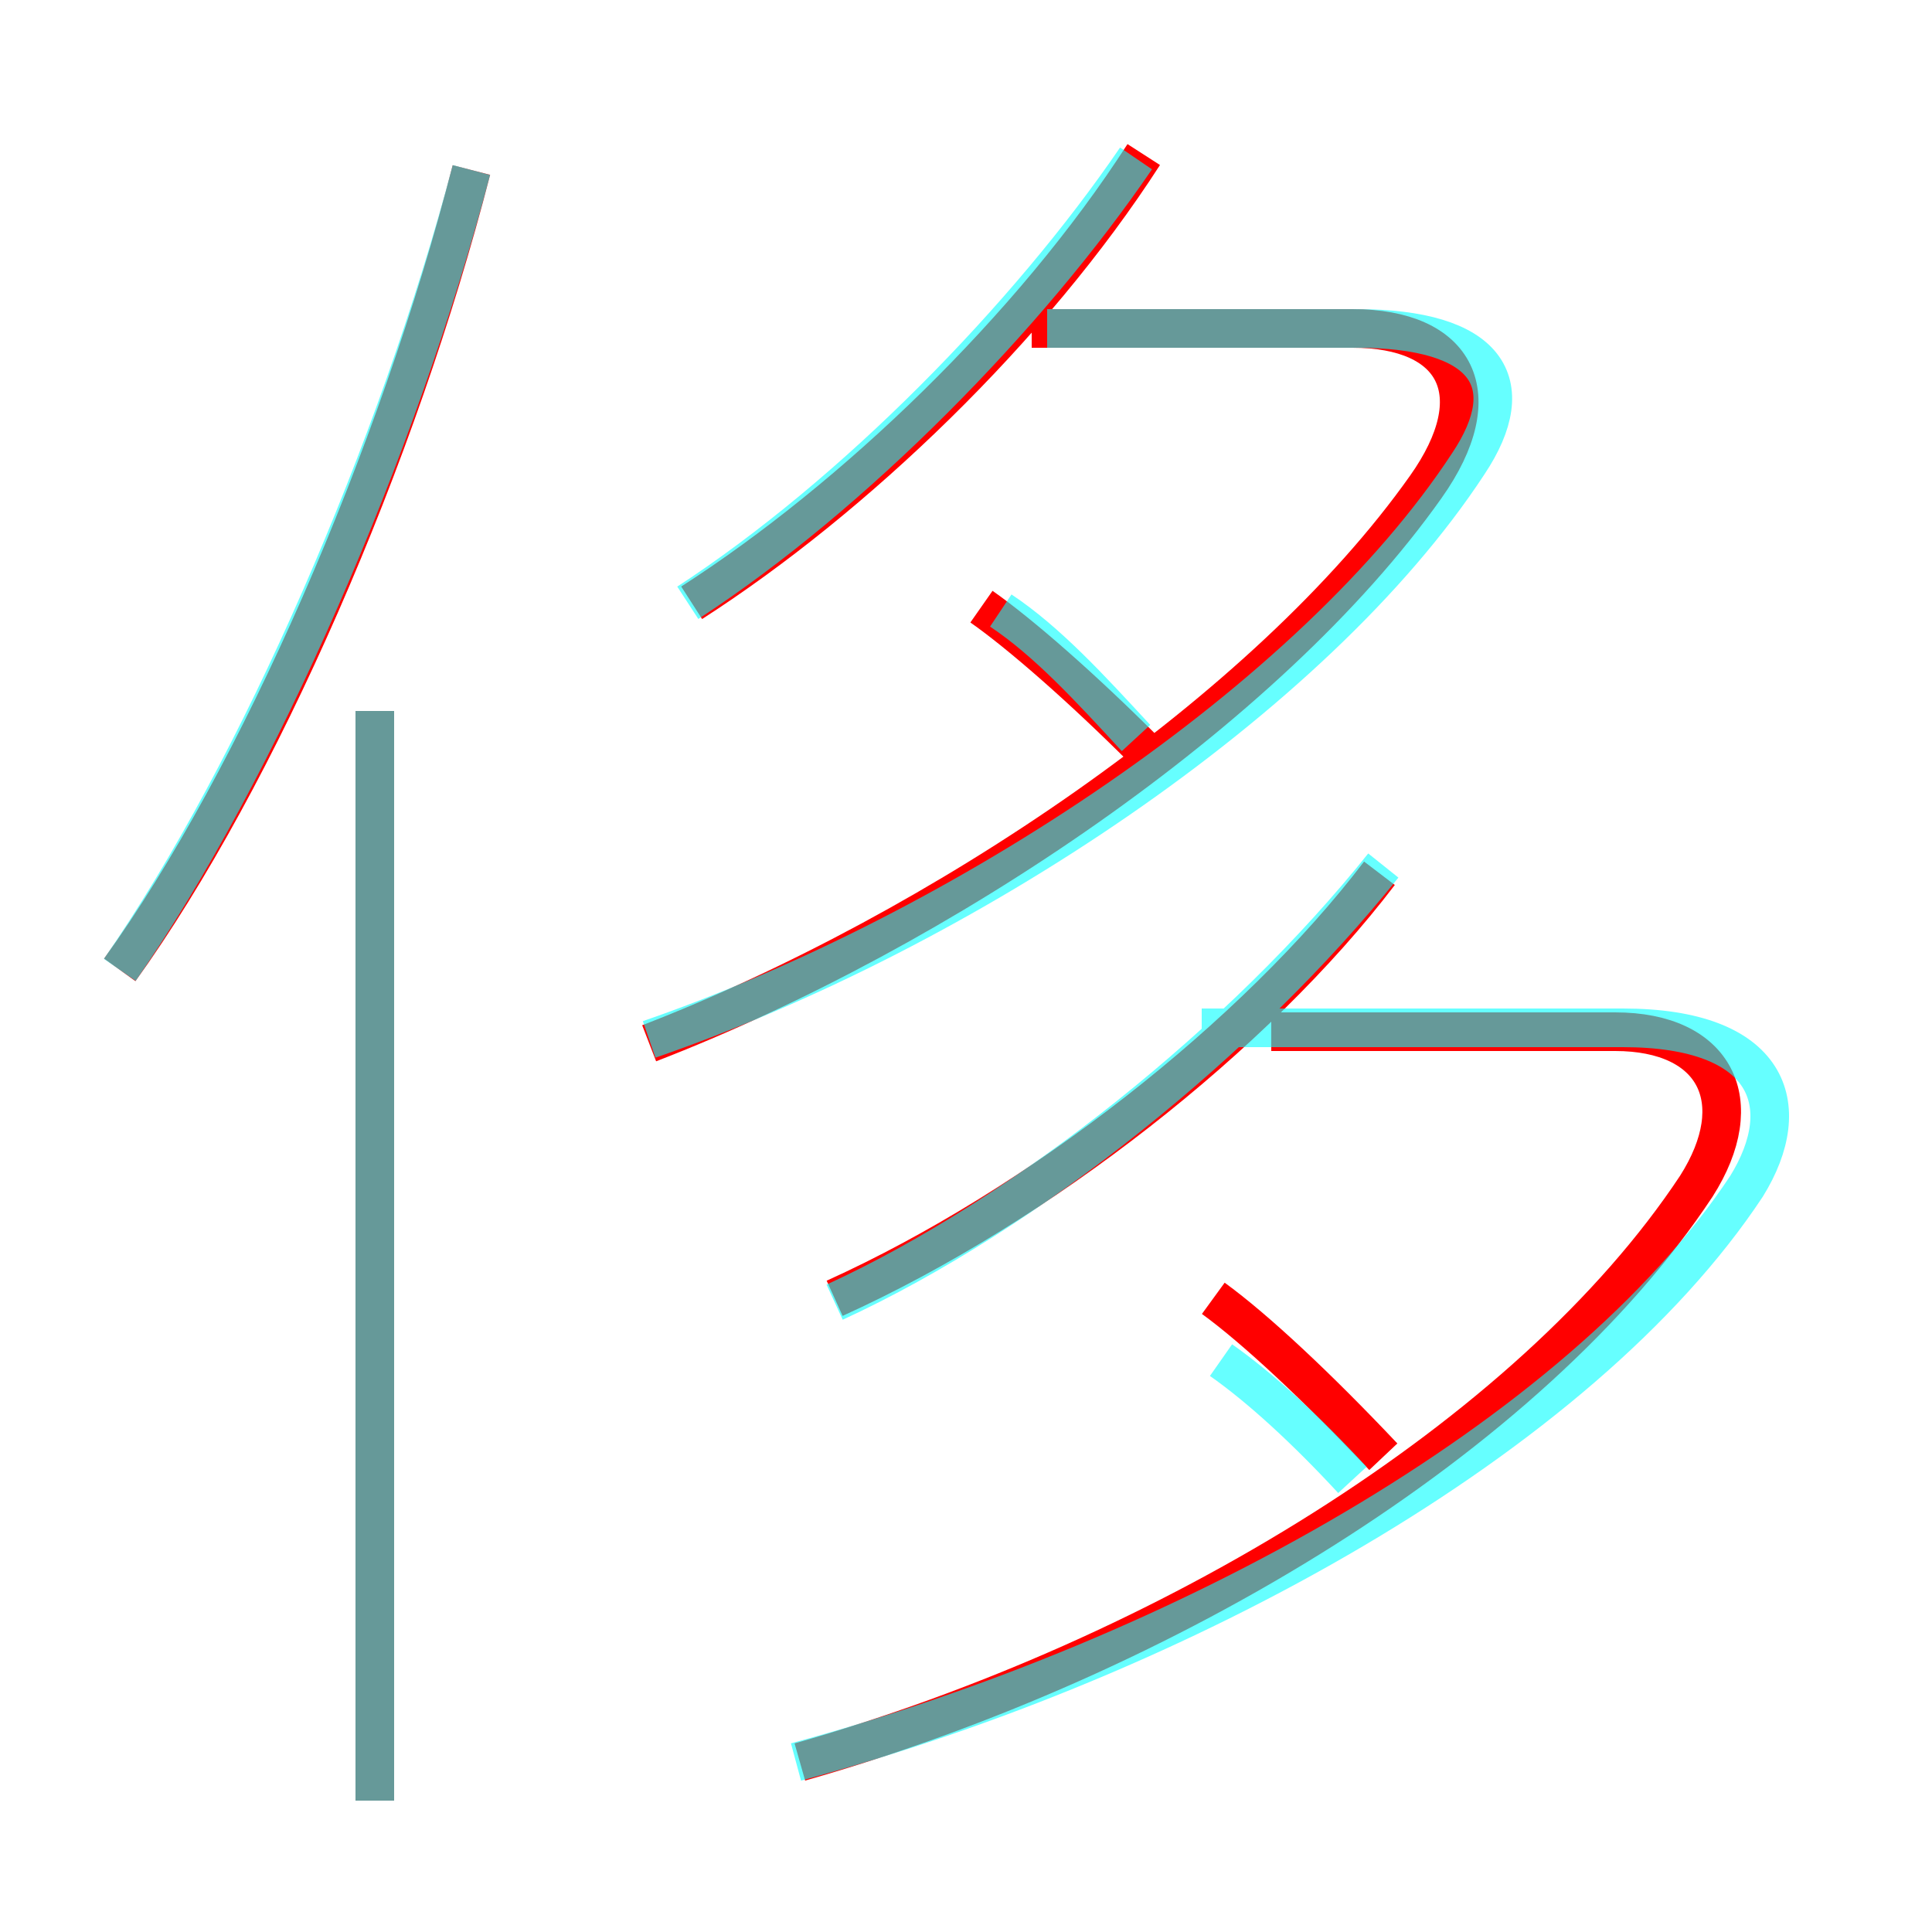 <?xml version='1.0' encoding='utf8'?>
<svg viewBox="0.0 -6.0 50.0 50.0" version="1.1" xmlns="http://www.w3.org/2000/svg">
<rect x="0.0" y="-6.0" width="50.0" height="50.0" fill="#333333" stroke="none"/>
<rect x="-1000" y="-1000" width="2000" height="2000" stroke="white" fill="white"/>
<g style="fill:none;stroke:rgba(255, 0, 0, 1);  stroke-width:1"><path d="M 20.7 1.6 C 30.2 -1.1 39.6 -6.8 43.9 -13.3 C 45.3 -15.5 44.4 -17.3 41.8 -17.3 L 32.9 -17.3 M 9.7 2.6 L 9.7 -25.6 M 3.1 -18.9 C 6.7 -23.9 10.3 -32.2 12.2 -39.6 M 35.8 -6.3 C 34.1 -8.1 32.5 -9.6 31.4 -10.4 M 21.6 -10.4 C 26.9 -12.8 32.5 -17.2 35.7 -21.4 M 16.8 -17.0 C 24.3 -19.9 32.8 -25.6 36.9 -31.4 C 38.6 -33.8 37.7 -35.5 35.0 -35.5 L 26.7 -35.5 M 29.6 -24.6 C 28.0 -26.2 26.4 -27.6 25.4 -28.3 M 17.9 -28.4 C 22.1 -31.1 26.7 -35.5 29.6 -40.0" transform="translate(0.0 38.0)" />
</g>
<g style="fill:none;stroke:rgba(0, 255, 255, 0.6);  stroke-width:1">
<path d="M 20.6 1.6 C 30.6 -1.1 40.9 -6.8 45.2 -13.3 C 46.5 -15.4 45.8 -17.4 42.0 -17.4 L 31.1 -17.4 M 9.7 2.6 L 9.7 -25.6 M 3.1 -18.9 C 6.7 -24.1 10.3 -32.4 12.2 -39.6 M 21.6 -10.3 C 26.6 -12.6 32.2 -17.1 35.8 -21.6 M 16.8 -17.1 C 24.9 -19.9 34.0 -25.9 38.0 -32.0 C 39.4 -34.1 38.5 -35.5 35.1 -35.5 L 27.1 -35.5 M 31.6 -8.8 C 32.6 -8.1 33.8 -7.0 35.0 -5.7 M 17.8 -28.4 C 22.1 -31.2 26.6 -35.8 29.4 -39.9 M 29.4 -24.9 C 28.2 -26.2 27.1 -27.4 25.9 -28.2" transform="translate(0.0 38.0)" />
</g>
</svg>